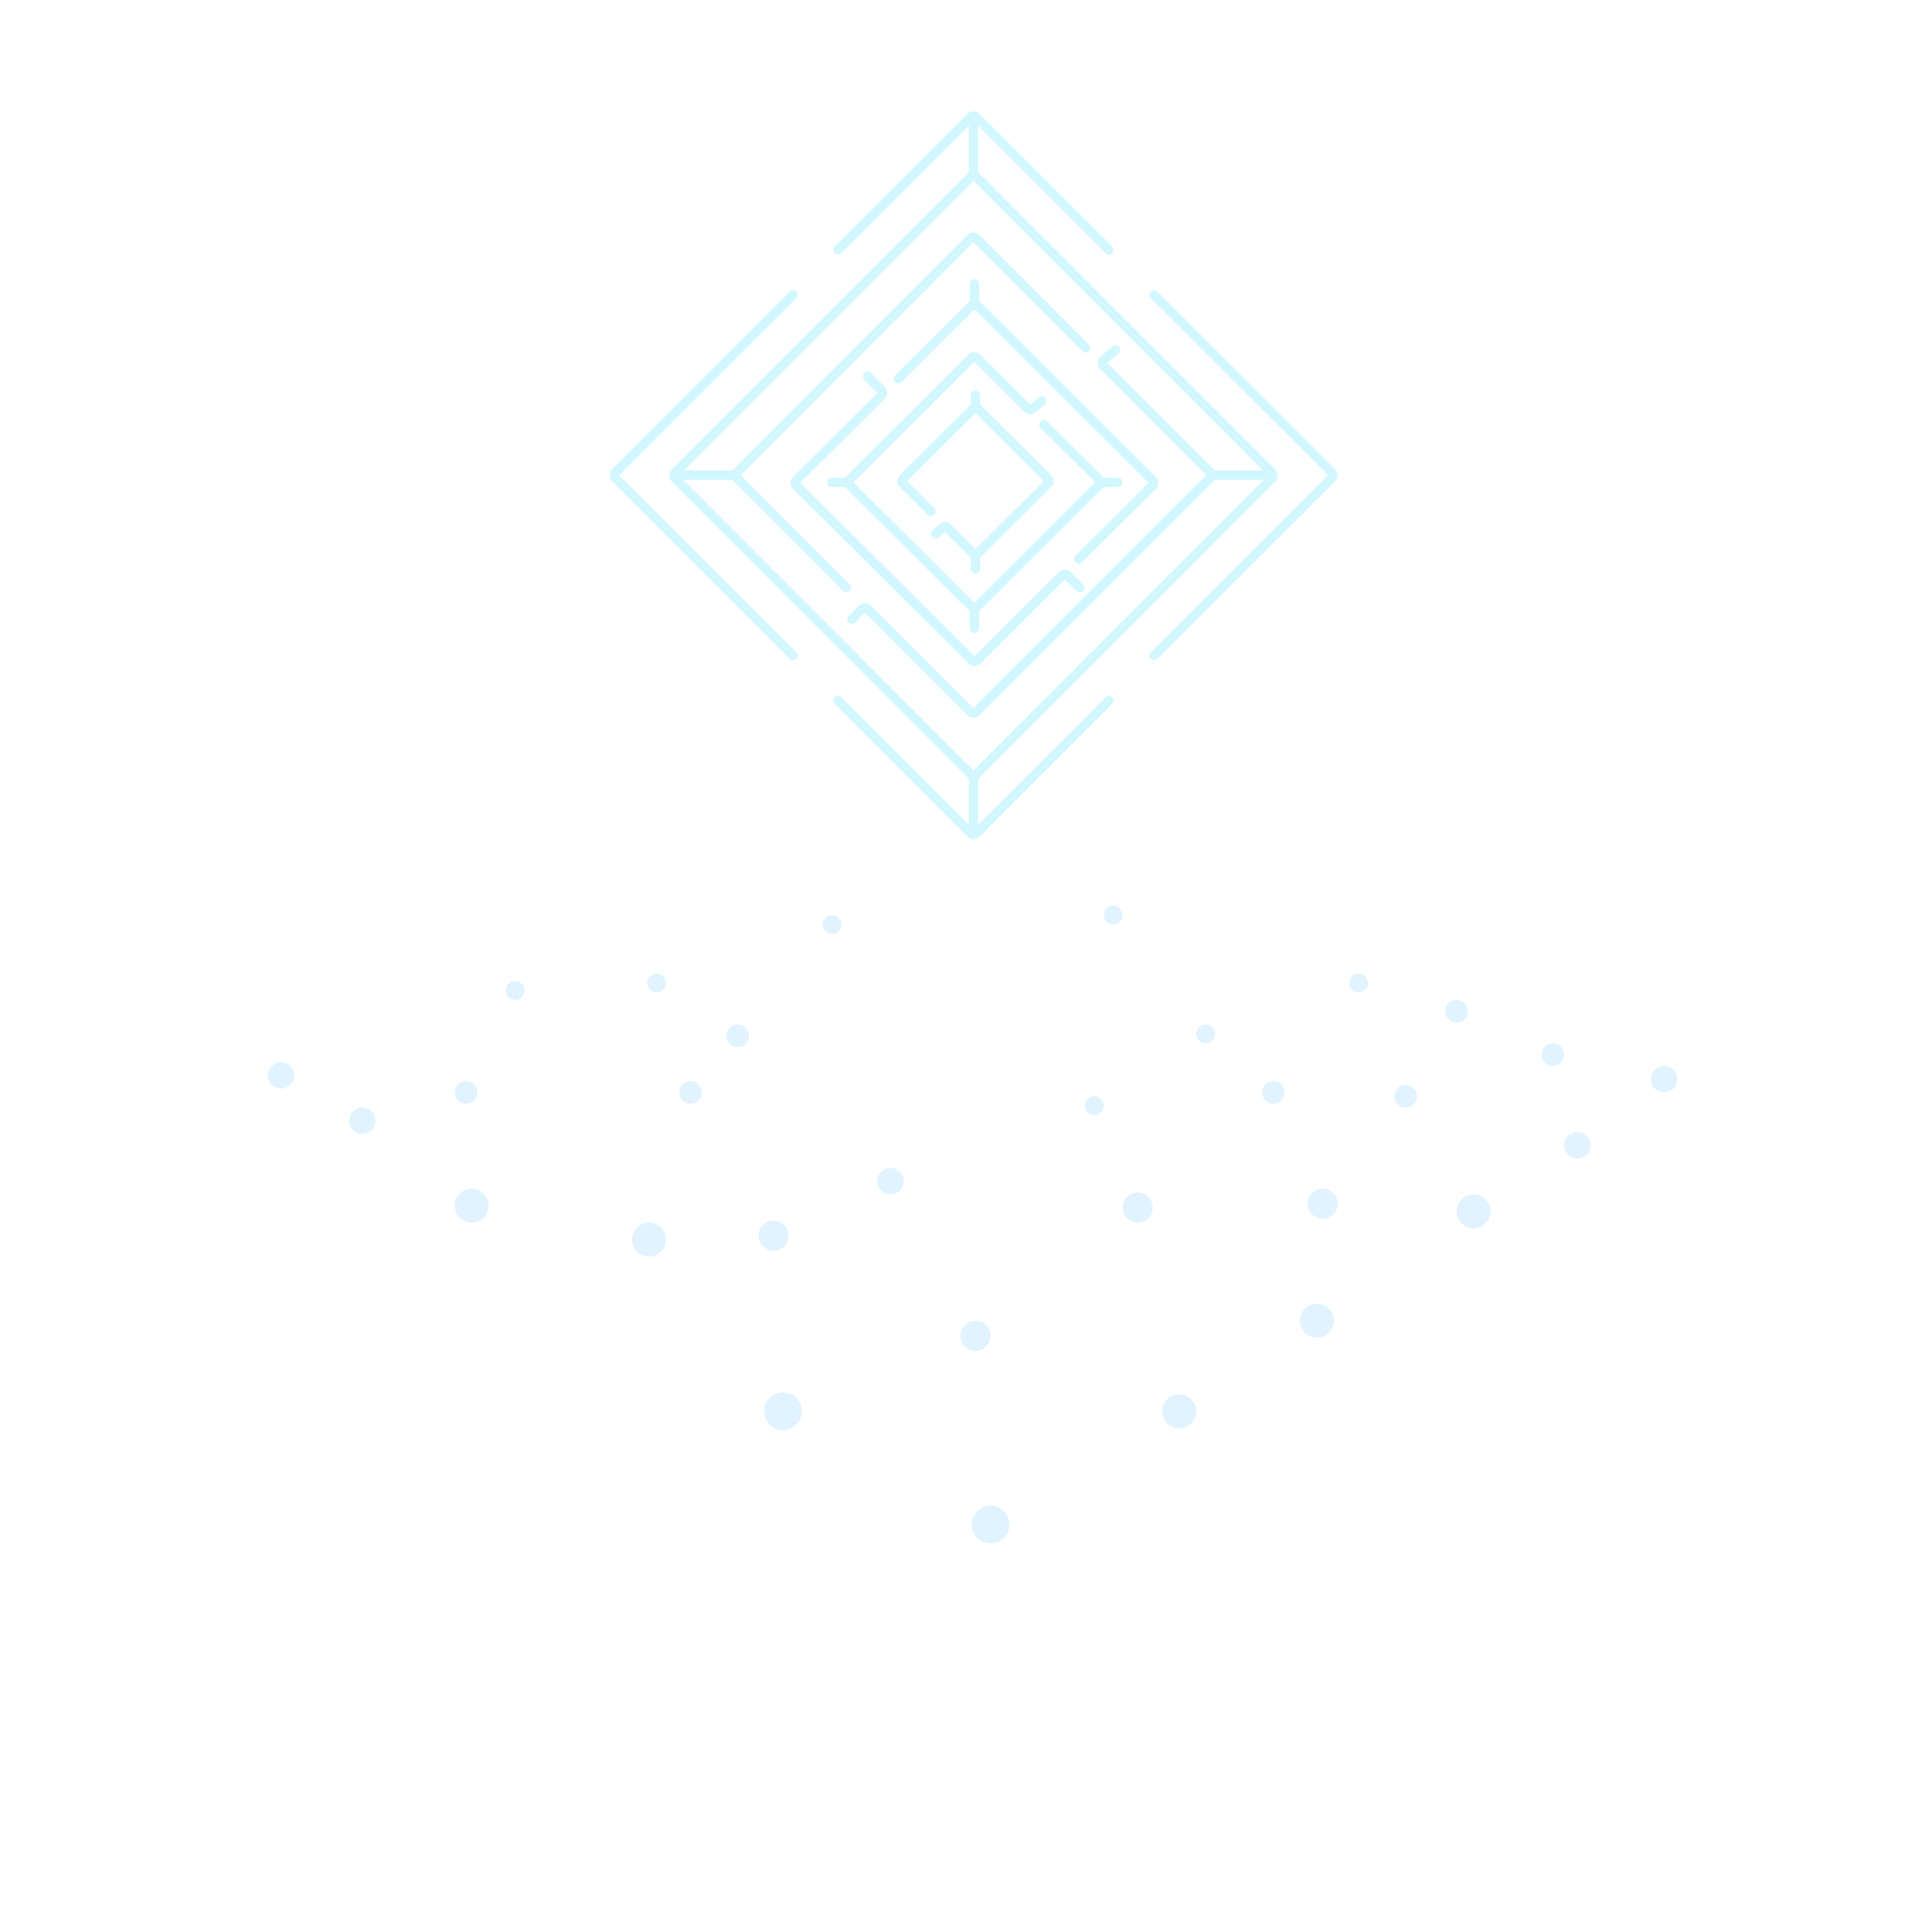 <svg width="1024" height="1024" viewBox="0 0 1024 1024" fill="none" xmlns="http://www.w3.org/2000/svg">
<g filter="url(#filter0_d_2227_142)">
<circle cx="441" cy="490" r="5" fill="#E1F3FF"/>
</g>
<g filter="url(#filter1_d_2227_142)">
<circle cx="639" cy="548" r="5" fill="#E1F3FF"/>
</g>
<g filter="url(#filter2_d_2227_142)">
<circle cx="580" cy="586" r="5" fill="#E1F3FF"/>
</g>
<g filter="url(#filter3_d_2227_142)">
<circle cx="590" cy="485" r="5" fill="#E1F3FF"/>
</g>
<g filter="url(#filter4_d_2227_142)">
<circle cx="720" cy="521" r="5" fill="#E1F3FF"/>
</g>
<g filter="url(#filter5_d_2227_142)">
<circle cx="772" cy="536" r="6" fill="#E1F3FF"/>
</g>
<g filter="url(#filter6_d_2227_142)">
<circle cx="823" cy="559" r="6" fill="#E1F3FF"/>
</g>
<g filter="url(#filter7_d_2227_142)">
<circle cx="149" cy="570" r="7" fill="#E1F3FF"/>
</g>
<g filter="url(#filter8_d_2227_142)">
<circle cx="366" cy="579" r="6" fill="#E1F3FF"/>
</g>
<g filter="url(#filter9_d_2227_142)">
<circle cx="675" cy="579" r="6" fill="#E1F3FF"/>
</g>
<g filter="url(#filter10_d_2227_142)">
<circle cx="391" cy="549" r="6" fill="#E1F3FF"/>
</g>
<g filter="url(#filter11_d_2227_142)">
<circle cx="745" cy="581" r="6" fill="#E1F3FF"/>
</g>
<g filter="url(#filter12_d_2227_142)">
<circle cx="247" cy="579" r="6" fill="#E1F3FF"/>
</g>
<g filter="url(#filter13_d_2227_142)">
<circle cx="273" cy="525" r="5" fill="#E1F3FF"/>
</g>
<g filter="url(#filter14_d_2227_142)">
<circle cx="348" cy="521" r="5" fill="#E1F3FF"/>
</g>
<g filter="url(#filter15_d_2227_142)">
<circle cx="525" cy="808" r="10" fill="#E1F3FF"/>
</g>
<g filter="url(#filter16_d_2227_142)">
<circle cx="415" cy="748" r="10" fill="#E1F3FF"/>
</g>
<g filter="url(#filter17_d_2227_142)">
<circle cx="625" cy="748" r="9" fill="#E1F3FF"/>
</g>
<g filter="url(#filter18_d_2227_142)">
<circle cx="344" cy="657" r="9" fill="#E1F3FF"/>
</g>
<g filter="url(#filter19_d_2227_142)">
<circle cx="250" cy="639" r="9" fill="#E1F3FF"/>
</g>
<g filter="url(#filter20_d_2227_142)">
<circle cx="698" cy="700" r="9" fill="#E1F3FF"/>
</g>
<g filter="url(#filter21_d_2227_142)">
<circle cx="701" cy="638" r="8" fill="#E1F3FF"/>
</g>
<g filter="url(#filter22_d_2227_142)">
<circle cx="781" cy="642" r="9" fill="#E1F3FF"/>
</g>
<g filter="url(#filter23_d_2227_142)">
<circle cx="472" cy="626" r="7" fill="#E1F3FF"/>
</g>
<g filter="url(#filter24_d_2227_142)">
<circle cx="836" cy="607" r="7" fill="#E1F3FF"/>
</g>
<g filter="url(#filter25_d_2227_142)">
<circle cx="882" cy="572" r="7" fill="#E1F3FF"/>
</g>
<g filter="url(#filter26_d_2227_142)">
<circle cx="192" cy="594" r="7" fill="#E1F3FF"/>
</g>
<g filter="url(#filter27_d_2227_142)">
<circle cx="410" cy="655" r="8" fill="#E1F3FF"/>
</g>
<g filter="url(#filter28_d_2227_142)">
<circle cx="517" cy="708" r="8" fill="#E1F3FF"/>
</g>
<g filter="url(#filter29_d_2227_142)">
<circle cx="603" cy="640" r="8" fill="#E1F3FF"/>
</g>
<g filter="url(#filter30_dd_2227_142)">
<path fill-rule="evenodd" clip-rule="evenodd" d="M442.47 130.117C441.502 129.15 441.502 127.582 442.47 126.614L512.807 56.306C514.549 54.565 517.374 54.565 519.116 56.306L589.453 126.614C590.421 127.582 590.421 129.15 589.453 130.117C588.485 131.085 586.916 131.085 585.949 130.117L518.456 62.653L518.456 87.326L675.964 244.896C677.704 246.637 677.704 249.46 675.963 251.201L518.451 408.776L518.456 433.111L585.949 365.646C586.916 364.679 588.485 364.679 589.453 365.646C590.421 366.613 590.421 368.182 589.453 369.149L519.116 439.457C518.634 439.938 518.071 440.286 517.47 440.502C517.056 440.814 516.54 441 515.981 441C515.437 441 514.934 440.824 514.525 440.527C513.897 440.314 513.308 439.958 512.807 439.457L442.47 369.149C441.502 368.182 441.502 366.613 442.47 365.646C443.438 364.679 445.007 364.679 445.974 365.646L513.504 433.147L513.499 408.776L355.991 251.206C354.251 249.465 354.251 246.642 355.991 244.901L513.504 87.326L513.505 62.615L445.974 130.117C445.007 131.085 443.438 131.085 442.47 130.117ZM362.547 245.348L515.98 91.855L669.413 245.348H643.841L586.974 188.443L592.924 183.252C593.956 182.352 594.063 180.785 593.163 179.753C592.264 178.72 590.698 178.613 589.666 179.513L583.316 185.053C581.368 186.752 581.266 189.747 583.093 191.575L639.309 247.828L515.944 371.274L461.614 316.908C459.869 315.162 457.039 315.165 455.298 316.915L449.769 322.47C448.803 323.441 448.806 325.012 449.776 325.978C450.746 326.945 452.315 326.942 453.281 325.971L458.46 320.768L512.79 375.133C514.532 376.876 517.357 376.876 519.099 375.133L643.841 250.309H669.852L515.975 404.247L362.098 250.309H388.048L446.792 309.092C447.76 310.06 449.329 310.06 450.297 309.092C451.265 308.123 451.265 306.553 450.297 305.584L392.58 247.828L515.944 124.382L573.662 182.138C574.63 183.107 576.199 183.107 577.167 182.138C578.135 181.169 578.135 179.599 577.167 178.63L519.099 120.524C517.357 118.78 514.532 118.78 512.79 120.524L388.048 245.348H362.547ZM324.307 244.728C322.564 246.47 322.564 249.293 324.307 251.035L418.576 345.265C419.544 346.233 421.113 346.233 422.081 345.265C423.049 344.298 423.049 342.729 422.081 341.761L328.162 247.882L422.081 154.002C423.049 153.034 423.049 151.466 422.081 150.498C421.113 149.531 419.544 149.531 418.576 150.498L324.307 244.728ZM613.424 150.498C612.456 149.531 610.887 149.531 609.919 150.498C608.951 151.466 608.951 153.034 609.919 154.002L703.838 247.882L609.919 341.761C608.951 342.729 608.951 344.298 609.919 345.265C610.887 346.233 612.456 346.233 613.424 345.265L707.693 251.035C709.436 249.293 709.436 246.47 707.693 244.728L613.424 150.498Z" fill="#D2F7FF"/>
</g>
<g filter="url(#filter31_ddd_2227_142)">
<path fill-rule="evenodd" clip-rule="evenodd" d="M458.052 193.711C459.032 192.735 460.621 192.735 461.601 193.711L468.943 201.02C470.708 202.777 470.708 205.625 468.944 207.382L424.227 251.911L516.5 343.795L561.217 299.267C562.981 297.51 565.841 297.51 567.605 299.267L574.027 305.663C575.007 306.639 575.007 308.222 574.027 309.197C573.047 310.173 571.458 310.173 570.478 309.197L564.411 303.154L519.694 347.683C517.93 349.439 515.07 349.439 513.306 347.683L420.323 255.091C418.559 253.335 418.559 250.486 420.323 248.73L465.04 204.201L458.053 197.245C457.073 196.269 457.072 194.687 458.052 193.711ZM516.499 144C517.885 144 519.008 145.119 519.008 146.499L519.009 155.457L612.677 248.73C614.441 250.487 614.441 253.335 612.677 255.091L573.672 293.932C572.692 294.908 571.103 294.908 570.123 293.932C569.143 292.956 569.143 291.374 570.123 290.398L608.773 251.911L516.5 160.026L477.85 198.514C476.87 199.49 475.281 199.49 474.301 198.514C473.321 197.538 473.321 195.956 474.301 194.98L513.99 155.457L513.989 146.499C513.989 145.119 515.113 144 516.499 144ZM438.25 251.628C438.25 250.248 439.373 249.129 440.759 249.129H447.767L513.186 183.986C514.95 182.229 517.81 182.229 519.574 183.986L546.078 210.377L550.551 206.572C551.605 205.675 553.189 205.799 554.089 206.848C554.989 207.898 554.865 209.475 553.811 210.371L548.985 214.477C547.193 216.002 544.524 215.898 542.857 214.238L516.38 187.873L452.356 251.628L516.38 315.383L580.405 251.628L551.56 222.905C550.58 221.929 550.58 220.347 551.56 219.371C552.54 218.395 554.129 218.395 555.109 219.371L584.993 249.129H592.33C593.716 249.129 594.84 250.248 594.84 251.628C594.84 253.008 593.716 254.127 592.33 254.127L584.993 254.127L518.89 319.953V328.92C518.89 330.3 517.766 331.419 516.38 331.419C514.994 331.419 513.871 330.3 513.871 328.92V319.953L447.767 254.127H440.759C439.373 254.127 438.25 253.008 438.25 251.628ZM519.516 205.473C519.517 204.093 518.393 202.974 517.007 202.974C515.621 202.974 514.498 204.093 514.497 205.473L514.497 210.43L476.937 247.833C475.173 249.589 475.173 252.437 476.937 254.194L491.651 268.847C492.631 269.823 494.22 269.823 495.2 268.847C496.18 267.871 496.18 266.289 495.2 265.313L480.84 251.013L517.007 214.999L553.173 251.013L517.007 287.028L503.888 273.964C502.246 272.329 499.603 272.267 497.885 273.823L494.276 277.093C493.251 278.022 493.177 279.603 494.109 280.624C495.042 281.644 496.629 281.719 497.654 280.79L500.791 277.948L514.497 291.597L514.497 297.357C514.497 298.738 515.621 299.856 517.007 299.856C518.393 299.856 519.516 298.738 519.516 297.358L519.516 291.597L557.077 254.194C558.841 252.438 558.841 249.589 557.077 247.833L519.516 210.43L519.516 205.473Z" fill="#D2F7FF"/>
</g>
<defs>
<filter id="filter0_d_2227_142" x="430" y="479" width="22" height="22" filterUnits="userSpaceOnUse" color-interpolation-filters="sRGB">
<feFlood flood-opacity="0" result="BackgroundImageFix"/>
<feColorMatrix in="SourceAlpha" type="matrix" values="0 0 0 0 0 0 0 0 0 0 0 0 0 0 0 0 0 0 127 0" result="hardAlpha"/>
<feMorphology radius="3" operator="dilate" in="SourceAlpha" result="effect1_dropShadow_2227_142"/>
<feOffset/>
<feGaussianBlur stdDeviation="1.5"/>
<feComposite in2="hardAlpha" operator="out"/>
<feColorMatrix type="matrix" values="0 0 0 0 1 0 0 0 0 1 0 0 0 0 1 0 0 0 0.6 0"/>
<feBlend mode="normal" in2="BackgroundImageFix" result="effect1_dropShadow_2227_142"/>
<feBlend mode="normal" in="SourceGraphic" in2="effect1_dropShadow_2227_142" result="shape"/>
</filter>
<filter id="filter1_d_2227_142" x="628" y="537" width="22" height="22" filterUnits="userSpaceOnUse" color-interpolation-filters="sRGB">
<feFlood flood-opacity="0" result="BackgroundImageFix"/>
<feColorMatrix in="SourceAlpha" type="matrix" values="0 0 0 0 0 0 0 0 0 0 0 0 0 0 0 0 0 0 127 0" result="hardAlpha"/>
<feMorphology radius="3" operator="dilate" in="SourceAlpha" result="effect1_dropShadow_2227_142"/>
<feOffset/>
<feGaussianBlur stdDeviation="1.5"/>
<feComposite in2="hardAlpha" operator="out"/>
<feColorMatrix type="matrix" values="0 0 0 0 1 0 0 0 0 1 0 0 0 0 1 0 0 0 0.6 0"/>
<feBlend mode="normal" in2="BackgroundImageFix" result="effect1_dropShadow_2227_142"/>
<feBlend mode="normal" in="SourceGraphic" in2="effect1_dropShadow_2227_142" result="shape"/>
</filter>
<filter id="filter2_d_2227_142" x="569" y="575" width="22" height="22" filterUnits="userSpaceOnUse" color-interpolation-filters="sRGB">
<feFlood flood-opacity="0" result="BackgroundImageFix"/>
<feColorMatrix in="SourceAlpha" type="matrix" values="0 0 0 0 0 0 0 0 0 0 0 0 0 0 0 0 0 0 127 0" result="hardAlpha"/>
<feMorphology radius="3" operator="dilate" in="SourceAlpha" result="effect1_dropShadow_2227_142"/>
<feOffset/>
<feGaussianBlur stdDeviation="1.5"/>
<feComposite in2="hardAlpha" operator="out"/>
<feColorMatrix type="matrix" values="0 0 0 0 1 0 0 0 0 1 0 0 0 0 1 0 0 0 0.6 0"/>
<feBlend mode="normal" in2="BackgroundImageFix" result="effect1_dropShadow_2227_142"/>
<feBlend mode="normal" in="SourceGraphic" in2="effect1_dropShadow_2227_142" result="shape"/>
</filter>
<filter id="filter3_d_2227_142" x="579" y="474" width="22" height="22" filterUnits="userSpaceOnUse" color-interpolation-filters="sRGB">
<feFlood flood-opacity="0" result="BackgroundImageFix"/>
<feColorMatrix in="SourceAlpha" type="matrix" values="0 0 0 0 0 0 0 0 0 0 0 0 0 0 0 0 0 0 127 0" result="hardAlpha"/>
<feMorphology radius="3" operator="dilate" in="SourceAlpha" result="effect1_dropShadow_2227_142"/>
<feOffset/>
<feGaussianBlur stdDeviation="1.5"/>
<feComposite in2="hardAlpha" operator="out"/>
<feColorMatrix type="matrix" values="0 0 0 0 1 0 0 0 0 1 0 0 0 0 1 0 0 0 0.6 0"/>
<feBlend mode="normal" in2="BackgroundImageFix" result="effect1_dropShadow_2227_142"/>
<feBlend mode="normal" in="SourceGraphic" in2="effect1_dropShadow_2227_142" result="shape"/>
</filter>
<filter id="filter4_d_2227_142" x="709" y="510" width="22" height="22" filterUnits="userSpaceOnUse" color-interpolation-filters="sRGB">
<feFlood flood-opacity="0" result="BackgroundImageFix"/>
<feColorMatrix in="SourceAlpha" type="matrix" values="0 0 0 0 0 0 0 0 0 0 0 0 0 0 0 0 0 0 127 0" result="hardAlpha"/>
<feMorphology radius="3" operator="dilate" in="SourceAlpha" result="effect1_dropShadow_2227_142"/>
<feOffset/>
<feGaussianBlur stdDeviation="1.5"/>
<feComposite in2="hardAlpha" operator="out"/>
<feColorMatrix type="matrix" values="0 0 0 0 1 0 0 0 0 1 0 0 0 0 1 0 0 0 0.6 0"/>
<feBlend mode="normal" in2="BackgroundImageFix" result="effect1_dropShadow_2227_142"/>
<feBlend mode="normal" in="SourceGraphic" in2="effect1_dropShadow_2227_142" result="shape"/>
</filter>
<filter id="filter5_d_2227_142" x="760" y="524" width="24" height="24" filterUnits="userSpaceOnUse" color-interpolation-filters="sRGB">
<feFlood flood-opacity="0" result="BackgroundImageFix"/>
<feColorMatrix in="SourceAlpha" type="matrix" values="0 0 0 0 0 0 0 0 0 0 0 0 0 0 0 0 0 0 127 0" result="hardAlpha"/>
<feMorphology radius="3" operator="dilate" in="SourceAlpha" result="effect1_dropShadow_2227_142"/>
<feOffset/>
<feGaussianBlur stdDeviation="1.5"/>
<feComposite in2="hardAlpha" operator="out"/>
<feColorMatrix type="matrix" values="0 0 0 0 1 0 0 0 0 1 0 0 0 0 1 0 0 0 0.6 0"/>
<feBlend mode="normal" in2="BackgroundImageFix" result="effect1_dropShadow_2227_142"/>
<feBlend mode="normal" in="SourceGraphic" in2="effect1_dropShadow_2227_142" result="shape"/>
</filter>
<filter id="filter6_d_2227_142" x="811" y="547" width="24" height="24" filterUnits="userSpaceOnUse" color-interpolation-filters="sRGB">
<feFlood flood-opacity="0" result="BackgroundImageFix"/>
<feColorMatrix in="SourceAlpha" type="matrix" values="0 0 0 0 0 0 0 0 0 0 0 0 0 0 0 0 0 0 127 0" result="hardAlpha"/>
<feMorphology radius="3" operator="dilate" in="SourceAlpha" result="effect1_dropShadow_2227_142"/>
<feOffset/>
<feGaussianBlur stdDeviation="1.5"/>
<feComposite in2="hardAlpha" operator="out"/>
<feColorMatrix type="matrix" values="0 0 0 0 1 0 0 0 0 1 0 0 0 0 1 0 0 0 0.6 0"/>
<feBlend mode="normal" in2="BackgroundImageFix" result="effect1_dropShadow_2227_142"/>
<feBlend mode="normal" in="SourceGraphic" in2="effect1_dropShadow_2227_142" result="shape"/>
</filter>
<filter id="filter7_d_2227_142" x="136" y="557" width="26" height="26" filterUnits="userSpaceOnUse" color-interpolation-filters="sRGB">
<feFlood flood-opacity="0" result="BackgroundImageFix"/>
<feColorMatrix in="SourceAlpha" type="matrix" values="0 0 0 0 0 0 0 0 0 0 0 0 0 0 0 0 0 0 127 0" result="hardAlpha"/>
<feMorphology radius="3" operator="dilate" in="SourceAlpha" result="effect1_dropShadow_2227_142"/>
<feOffset/>
<feGaussianBlur stdDeviation="1.5"/>
<feComposite in2="hardAlpha" operator="out"/>
<feColorMatrix type="matrix" values="0 0 0 0 1 0 0 0 0 1 0 0 0 0 1 0 0 0 0.6 0"/>
<feBlend mode="normal" in2="BackgroundImageFix" result="effect1_dropShadow_2227_142"/>
<feBlend mode="normal" in="SourceGraphic" in2="effect1_dropShadow_2227_142" result="shape"/>
</filter>
<filter id="filter8_d_2227_142" x="354" y="567" width="24" height="24" filterUnits="userSpaceOnUse" color-interpolation-filters="sRGB">
<feFlood flood-opacity="0" result="BackgroundImageFix"/>
<feColorMatrix in="SourceAlpha" type="matrix" values="0 0 0 0 0 0 0 0 0 0 0 0 0 0 0 0 0 0 127 0" result="hardAlpha"/>
<feMorphology radius="3" operator="dilate" in="SourceAlpha" result="effect1_dropShadow_2227_142"/>
<feOffset/>
<feGaussianBlur stdDeviation="1.5"/>
<feComposite in2="hardAlpha" operator="out"/>
<feColorMatrix type="matrix" values="0 0 0 0 1 0 0 0 0 1 0 0 0 0 1 0 0 0 0.6 0"/>
<feBlend mode="normal" in2="BackgroundImageFix" result="effect1_dropShadow_2227_142"/>
<feBlend mode="normal" in="SourceGraphic" in2="effect1_dropShadow_2227_142" result="shape"/>
</filter>
<filter id="filter9_d_2227_142" x="663" y="567" width="24" height="24" filterUnits="userSpaceOnUse" color-interpolation-filters="sRGB">
<feFlood flood-opacity="0" result="BackgroundImageFix"/>
<feColorMatrix in="SourceAlpha" type="matrix" values="0 0 0 0 0 0 0 0 0 0 0 0 0 0 0 0 0 0 127 0" result="hardAlpha"/>
<feMorphology radius="3" operator="dilate" in="SourceAlpha" result="effect1_dropShadow_2227_142"/>
<feOffset/>
<feGaussianBlur stdDeviation="1.5"/>
<feComposite in2="hardAlpha" operator="out"/>
<feColorMatrix type="matrix" values="0 0 0 0 1 0 0 0 0 1 0 0 0 0 1 0 0 0 0.6 0"/>
<feBlend mode="normal" in2="BackgroundImageFix" result="effect1_dropShadow_2227_142"/>
<feBlend mode="normal" in="SourceGraphic" in2="effect1_dropShadow_2227_142" result="shape"/>
</filter>
<filter id="filter10_d_2227_142" x="379" y="537" width="24" height="24" filterUnits="userSpaceOnUse" color-interpolation-filters="sRGB">
<feFlood flood-opacity="0" result="BackgroundImageFix"/>
<feColorMatrix in="SourceAlpha" type="matrix" values="0 0 0 0 0 0 0 0 0 0 0 0 0 0 0 0 0 0 127 0" result="hardAlpha"/>
<feMorphology radius="3" operator="dilate" in="SourceAlpha" result="effect1_dropShadow_2227_142"/>
<feOffset/>
<feGaussianBlur stdDeviation="1.5"/>
<feComposite in2="hardAlpha" operator="out"/>
<feColorMatrix type="matrix" values="0 0 0 0 1 0 0 0 0 1 0 0 0 0 1 0 0 0 0.6 0"/>
<feBlend mode="normal" in2="BackgroundImageFix" result="effect1_dropShadow_2227_142"/>
<feBlend mode="normal" in="SourceGraphic" in2="effect1_dropShadow_2227_142" result="shape"/>
</filter>
<filter id="filter11_d_2227_142" x="733" y="569" width="24" height="24" filterUnits="userSpaceOnUse" color-interpolation-filters="sRGB">
<feFlood flood-opacity="0" result="BackgroundImageFix"/>
<feColorMatrix in="SourceAlpha" type="matrix" values="0 0 0 0 0 0 0 0 0 0 0 0 0 0 0 0 0 0 127 0" result="hardAlpha"/>
<feMorphology radius="3" operator="dilate" in="SourceAlpha" result="effect1_dropShadow_2227_142"/>
<feOffset/>
<feGaussianBlur stdDeviation="1.5"/>
<feComposite in2="hardAlpha" operator="out"/>
<feColorMatrix type="matrix" values="0 0 0 0 1 0 0 0 0 1 0 0 0 0 1 0 0 0 0.6 0"/>
<feBlend mode="normal" in2="BackgroundImageFix" result="effect1_dropShadow_2227_142"/>
<feBlend mode="normal" in="SourceGraphic" in2="effect1_dropShadow_2227_142" result="shape"/>
</filter>
<filter id="filter12_d_2227_142" x="235" y="567" width="24" height="24" filterUnits="userSpaceOnUse" color-interpolation-filters="sRGB">
<feFlood flood-opacity="0" result="BackgroundImageFix"/>
<feColorMatrix in="SourceAlpha" type="matrix" values="0 0 0 0 0 0 0 0 0 0 0 0 0 0 0 0 0 0 127 0" result="hardAlpha"/>
<feMorphology radius="3" operator="dilate" in="SourceAlpha" result="effect1_dropShadow_2227_142"/>
<feOffset/>
<feGaussianBlur stdDeviation="1.5"/>
<feComposite in2="hardAlpha" operator="out"/>
<feColorMatrix type="matrix" values="0 0 0 0 1 0 0 0 0 1 0 0 0 0 1 0 0 0 0.6 0"/>
<feBlend mode="normal" in2="BackgroundImageFix" result="effect1_dropShadow_2227_142"/>
<feBlend mode="normal" in="SourceGraphic" in2="effect1_dropShadow_2227_142" result="shape"/>
</filter>
<filter id="filter13_d_2227_142" x="262" y="514" width="22" height="22" filterUnits="userSpaceOnUse" color-interpolation-filters="sRGB">
<feFlood flood-opacity="0" result="BackgroundImageFix"/>
<feColorMatrix in="SourceAlpha" type="matrix" values="0 0 0 0 0 0 0 0 0 0 0 0 0 0 0 0 0 0 127 0" result="hardAlpha"/>
<feMorphology radius="3" operator="dilate" in="SourceAlpha" result="effect1_dropShadow_2227_142"/>
<feOffset/>
<feGaussianBlur stdDeviation="1.5"/>
<feComposite in2="hardAlpha" operator="out"/>
<feColorMatrix type="matrix" values="0 0 0 0 1 0 0 0 0 1 0 0 0 0 1 0 0 0 0.6 0"/>
<feBlend mode="normal" in2="BackgroundImageFix" result="effect1_dropShadow_2227_142"/>
<feBlend mode="normal" in="SourceGraphic" in2="effect1_dropShadow_2227_142" result="shape"/>
</filter>
<filter id="filter14_d_2227_142" x="337" y="510" width="22" height="22" filterUnits="userSpaceOnUse" color-interpolation-filters="sRGB">
<feFlood flood-opacity="0" result="BackgroundImageFix"/>
<feColorMatrix in="SourceAlpha" type="matrix" values="0 0 0 0 0 0 0 0 0 0 0 0 0 0 0 0 0 0 127 0" result="hardAlpha"/>
<feMorphology radius="3" operator="dilate" in="SourceAlpha" result="effect1_dropShadow_2227_142"/>
<feOffset/>
<feGaussianBlur stdDeviation="1.5"/>
<feComposite in2="hardAlpha" operator="out"/>
<feColorMatrix type="matrix" values="0 0 0 0 1 0 0 0 0 1 0 0 0 0 1 0 0 0 0.6 0"/>
<feBlend mode="normal" in2="BackgroundImageFix" result="effect1_dropShadow_2227_142"/>
<feBlend mode="normal" in="SourceGraphic" in2="effect1_dropShadow_2227_142" result="shape"/>
</filter>
<filter id="filter15_d_2227_142" x="509" y="792" width="32" height="32" filterUnits="userSpaceOnUse" color-interpolation-filters="sRGB">
<feFlood flood-opacity="0" result="BackgroundImageFix"/>
<feColorMatrix in="SourceAlpha" type="matrix" values="0 0 0 0 0 0 0 0 0 0 0 0 0 0 0 0 0 0 127 0" result="hardAlpha"/>
<feMorphology radius="3" operator="dilate" in="SourceAlpha" result="effect1_dropShadow_2227_142"/>
<feOffset/>
<feGaussianBlur stdDeviation="1.5"/>
<feComposite in2="hardAlpha" operator="out"/>
<feColorMatrix type="matrix" values="0 0 0 0 1 0 0 0 0 1 0 0 0 0 1 0 0 0 0.6 0"/>
<feBlend mode="normal" in2="BackgroundImageFix" result="effect1_dropShadow_2227_142"/>
<feBlend mode="normal" in="SourceGraphic" in2="effect1_dropShadow_2227_142" result="shape"/>
</filter>
<filter id="filter16_d_2227_142" x="399" y="732" width="32" height="32" filterUnits="userSpaceOnUse" color-interpolation-filters="sRGB">
<feFlood flood-opacity="0" result="BackgroundImageFix"/>
<feColorMatrix in="SourceAlpha" type="matrix" values="0 0 0 0 0 0 0 0 0 0 0 0 0 0 0 0 0 0 127 0" result="hardAlpha"/>
<feMorphology radius="3" operator="dilate" in="SourceAlpha" result="effect1_dropShadow_2227_142"/>
<feOffset/>
<feGaussianBlur stdDeviation="1.5"/>
<feComposite in2="hardAlpha" operator="out"/>
<feColorMatrix type="matrix" values="0 0 0 0 1 0 0 0 0 1 0 0 0 0 1 0 0 0 0.6 0"/>
<feBlend mode="normal" in2="BackgroundImageFix" result="effect1_dropShadow_2227_142"/>
<feBlend mode="normal" in="SourceGraphic" in2="effect1_dropShadow_2227_142" result="shape"/>
</filter>
<filter id="filter17_d_2227_142" x="610" y="733" width="30" height="30" filterUnits="userSpaceOnUse" color-interpolation-filters="sRGB">
<feFlood flood-opacity="0" result="BackgroundImageFix"/>
<feColorMatrix in="SourceAlpha" type="matrix" values="0 0 0 0 0 0 0 0 0 0 0 0 0 0 0 0 0 0 127 0" result="hardAlpha"/>
<feMorphology radius="3" operator="dilate" in="SourceAlpha" result="effect1_dropShadow_2227_142"/>
<feOffset/>
<feGaussianBlur stdDeviation="1.5"/>
<feComposite in2="hardAlpha" operator="out"/>
<feColorMatrix type="matrix" values="0 0 0 0 1 0 0 0 0 1 0 0 0 0 1 0 0 0 0.6 0"/>
<feBlend mode="normal" in2="BackgroundImageFix" result="effect1_dropShadow_2227_142"/>
<feBlend mode="normal" in="SourceGraphic" in2="effect1_dropShadow_2227_142" result="shape"/>
</filter>
<filter id="filter18_d_2227_142" x="329" y="642" width="30" height="30" filterUnits="userSpaceOnUse" color-interpolation-filters="sRGB">
<feFlood flood-opacity="0" result="BackgroundImageFix"/>
<feColorMatrix in="SourceAlpha" type="matrix" values="0 0 0 0 0 0 0 0 0 0 0 0 0 0 0 0 0 0 127 0" result="hardAlpha"/>
<feMorphology radius="3" operator="dilate" in="SourceAlpha" result="effect1_dropShadow_2227_142"/>
<feOffset/>
<feGaussianBlur stdDeviation="1.5"/>
<feComposite in2="hardAlpha" operator="out"/>
<feColorMatrix type="matrix" values="0 0 0 0 1 0 0 0 0 1 0 0 0 0 1 0 0 0 0.6 0"/>
<feBlend mode="normal" in2="BackgroundImageFix" result="effect1_dropShadow_2227_142"/>
<feBlend mode="normal" in="SourceGraphic" in2="effect1_dropShadow_2227_142" result="shape"/>
</filter>
<filter id="filter19_d_2227_142" x="235" y="624" width="30" height="30" filterUnits="userSpaceOnUse" color-interpolation-filters="sRGB">
<feFlood flood-opacity="0" result="BackgroundImageFix"/>
<feColorMatrix in="SourceAlpha" type="matrix" values="0 0 0 0 0 0 0 0 0 0 0 0 0 0 0 0 0 0 127 0" result="hardAlpha"/>
<feMorphology radius="3" operator="dilate" in="SourceAlpha" result="effect1_dropShadow_2227_142"/>
<feOffset/>
<feGaussianBlur stdDeviation="1.5"/>
<feComposite in2="hardAlpha" operator="out"/>
<feColorMatrix type="matrix" values="0 0 0 0 1 0 0 0 0 1 0 0 0 0 1 0 0 0 0.6 0"/>
<feBlend mode="normal" in2="BackgroundImageFix" result="effect1_dropShadow_2227_142"/>
<feBlend mode="normal" in="SourceGraphic" in2="effect1_dropShadow_2227_142" result="shape"/>
</filter>
<filter id="filter20_d_2227_142" x="683" y="685" width="30" height="30" filterUnits="userSpaceOnUse" color-interpolation-filters="sRGB">
<feFlood flood-opacity="0" result="BackgroundImageFix"/>
<feColorMatrix in="SourceAlpha" type="matrix" values="0 0 0 0 0 0 0 0 0 0 0 0 0 0 0 0 0 0 127 0" result="hardAlpha"/>
<feMorphology radius="3" operator="dilate" in="SourceAlpha" result="effect1_dropShadow_2227_142"/>
<feOffset/>
<feGaussianBlur stdDeviation="1.5"/>
<feComposite in2="hardAlpha" operator="out"/>
<feColorMatrix type="matrix" values="0 0 0 0 1 0 0 0 0 1 0 0 0 0 1 0 0 0 0.6 0"/>
<feBlend mode="normal" in2="BackgroundImageFix" result="effect1_dropShadow_2227_142"/>
<feBlend mode="normal" in="SourceGraphic" in2="effect1_dropShadow_2227_142" result="shape"/>
</filter>
<filter id="filter21_d_2227_142" x="687" y="624" width="28" height="28" filterUnits="userSpaceOnUse" color-interpolation-filters="sRGB">
<feFlood flood-opacity="0" result="BackgroundImageFix"/>
<feColorMatrix in="SourceAlpha" type="matrix" values="0 0 0 0 0 0 0 0 0 0 0 0 0 0 0 0 0 0 127 0" result="hardAlpha"/>
<feMorphology radius="3" operator="dilate" in="SourceAlpha" result="effect1_dropShadow_2227_142"/>
<feOffset/>
<feGaussianBlur stdDeviation="1.5"/>
<feComposite in2="hardAlpha" operator="out"/>
<feColorMatrix type="matrix" values="0 0 0 0 1 0 0 0 0 1 0 0 0 0 1 0 0 0 0.6 0"/>
<feBlend mode="normal" in2="BackgroundImageFix" result="effect1_dropShadow_2227_142"/>
<feBlend mode="normal" in="SourceGraphic" in2="effect1_dropShadow_2227_142" result="shape"/>
</filter>
<filter id="filter22_d_2227_142" x="766" y="627" width="30" height="30" filterUnits="userSpaceOnUse" color-interpolation-filters="sRGB">
<feFlood flood-opacity="0" result="BackgroundImageFix"/>
<feColorMatrix in="SourceAlpha" type="matrix" values="0 0 0 0 0 0 0 0 0 0 0 0 0 0 0 0 0 0 127 0" result="hardAlpha"/>
<feMorphology radius="3" operator="dilate" in="SourceAlpha" result="effect1_dropShadow_2227_142"/>
<feOffset/>
<feGaussianBlur stdDeviation="1.5"/>
<feComposite in2="hardAlpha" operator="out"/>
<feColorMatrix type="matrix" values="0 0 0 0 1 0 0 0 0 1 0 0 0 0 1 0 0 0 0.6 0"/>
<feBlend mode="normal" in2="BackgroundImageFix" result="effect1_dropShadow_2227_142"/>
<feBlend mode="normal" in="SourceGraphic" in2="effect1_dropShadow_2227_142" result="shape"/>
</filter>
<filter id="filter23_d_2227_142" x="459" y="613" width="26" height="26" filterUnits="userSpaceOnUse" color-interpolation-filters="sRGB">
<feFlood flood-opacity="0" result="BackgroundImageFix"/>
<feColorMatrix in="SourceAlpha" type="matrix" values="0 0 0 0 0 0 0 0 0 0 0 0 0 0 0 0 0 0 127 0" result="hardAlpha"/>
<feMorphology radius="3" operator="dilate" in="SourceAlpha" result="effect1_dropShadow_2227_142"/>
<feOffset/>
<feGaussianBlur stdDeviation="1.5"/>
<feComposite in2="hardAlpha" operator="out"/>
<feColorMatrix type="matrix" values="0 0 0 0 1 0 0 0 0 1 0 0 0 0 1 0 0 0 0.6 0"/>
<feBlend mode="normal" in2="BackgroundImageFix" result="effect1_dropShadow_2227_142"/>
<feBlend mode="normal" in="SourceGraphic" in2="effect1_dropShadow_2227_142" result="shape"/>
</filter>
<filter id="filter24_d_2227_142" x="823" y="594" width="26" height="26" filterUnits="userSpaceOnUse" color-interpolation-filters="sRGB">
<feFlood flood-opacity="0" result="BackgroundImageFix"/>
<feColorMatrix in="SourceAlpha" type="matrix" values="0 0 0 0 0 0 0 0 0 0 0 0 0 0 0 0 0 0 127 0" result="hardAlpha"/>
<feMorphology radius="3" operator="dilate" in="SourceAlpha" result="effect1_dropShadow_2227_142"/>
<feOffset/>
<feGaussianBlur stdDeviation="1.5"/>
<feComposite in2="hardAlpha" operator="out"/>
<feColorMatrix type="matrix" values="0 0 0 0 1 0 0 0 0 1 0 0 0 0 1 0 0 0 0.6 0"/>
<feBlend mode="normal" in2="BackgroundImageFix" result="effect1_dropShadow_2227_142"/>
<feBlend mode="normal" in="SourceGraphic" in2="effect1_dropShadow_2227_142" result="shape"/>
</filter>
<filter id="filter25_d_2227_142" x="869" y="559" width="26" height="26" filterUnits="userSpaceOnUse" color-interpolation-filters="sRGB">
<feFlood flood-opacity="0" result="BackgroundImageFix"/>
<feColorMatrix in="SourceAlpha" type="matrix" values="0 0 0 0 0 0 0 0 0 0 0 0 0 0 0 0 0 0 127 0" result="hardAlpha"/>
<feMorphology radius="3" operator="dilate" in="SourceAlpha" result="effect1_dropShadow_2227_142"/>
<feOffset/>
<feGaussianBlur stdDeviation="1.5"/>
<feComposite in2="hardAlpha" operator="out"/>
<feColorMatrix type="matrix" values="0 0 0 0 1 0 0 0 0 1 0 0 0 0 1 0 0 0 0.6 0"/>
<feBlend mode="normal" in2="BackgroundImageFix" result="effect1_dropShadow_2227_142"/>
<feBlend mode="normal" in="SourceGraphic" in2="effect1_dropShadow_2227_142" result="shape"/>
</filter>
<filter id="filter26_d_2227_142" x="179" y="581" width="26" height="26" filterUnits="userSpaceOnUse" color-interpolation-filters="sRGB">
<feFlood flood-opacity="0" result="BackgroundImageFix"/>
<feColorMatrix in="SourceAlpha" type="matrix" values="0 0 0 0 0 0 0 0 0 0 0 0 0 0 0 0 0 0 127 0" result="hardAlpha"/>
<feMorphology radius="3" operator="dilate" in="SourceAlpha" result="effect1_dropShadow_2227_142"/>
<feOffset/>
<feGaussianBlur stdDeviation="1.5"/>
<feComposite in2="hardAlpha" operator="out"/>
<feColorMatrix type="matrix" values="0 0 0 0 1 0 0 0 0 1 0 0 0 0 1 0 0 0 0.6 0"/>
<feBlend mode="normal" in2="BackgroundImageFix" result="effect1_dropShadow_2227_142"/>
<feBlend mode="normal" in="SourceGraphic" in2="effect1_dropShadow_2227_142" result="shape"/>
</filter>
<filter id="filter27_d_2227_142" x="396" y="641" width="28" height="28" filterUnits="userSpaceOnUse" color-interpolation-filters="sRGB">
<feFlood flood-opacity="0" result="BackgroundImageFix"/>
<feColorMatrix in="SourceAlpha" type="matrix" values="0 0 0 0 0 0 0 0 0 0 0 0 0 0 0 0 0 0 127 0" result="hardAlpha"/>
<feMorphology radius="3" operator="dilate" in="SourceAlpha" result="effect1_dropShadow_2227_142"/>
<feOffset/>
<feGaussianBlur stdDeviation="1.5"/>
<feComposite in2="hardAlpha" operator="out"/>
<feColorMatrix type="matrix" values="0 0 0 0 1 0 0 0 0 1 0 0 0 0 1 0 0 0 0.6 0"/>
<feBlend mode="normal" in2="BackgroundImageFix" result="effect1_dropShadow_2227_142"/>
<feBlend mode="normal" in="SourceGraphic" in2="effect1_dropShadow_2227_142" result="shape"/>
</filter>
<filter id="filter28_d_2227_142" x="503" y="694" width="28" height="28" filterUnits="userSpaceOnUse" color-interpolation-filters="sRGB">
<feFlood flood-opacity="0" result="BackgroundImageFix"/>
<feColorMatrix in="SourceAlpha" type="matrix" values="0 0 0 0 0 0 0 0 0 0 0 0 0 0 0 0 0 0 127 0" result="hardAlpha"/>
<feMorphology radius="3" operator="dilate" in="SourceAlpha" result="effect1_dropShadow_2227_142"/>
<feOffset/>
<feGaussianBlur stdDeviation="1.5"/>
<feComposite in2="hardAlpha" operator="out"/>
<feColorMatrix type="matrix" values="0 0 0 0 1 0 0 0 0 1 0 0 0 0 1 0 0 0 0.6 0"/>
<feBlend mode="normal" in2="BackgroundImageFix" result="effect1_dropShadow_2227_142"/>
<feBlend mode="normal" in="SourceGraphic" in2="effect1_dropShadow_2227_142" result="shape"/>
</filter>
<filter id="filter29_d_2227_142" x="589" y="626" width="28" height="28" filterUnits="userSpaceOnUse" color-interpolation-filters="sRGB">
<feFlood flood-opacity="0" result="BackgroundImageFix"/>
<feColorMatrix in="SourceAlpha" type="matrix" values="0 0 0 0 0 0 0 0 0 0 0 0 0 0 0 0 0 0 127 0" result="hardAlpha"/>
<feMorphology radius="3" operator="dilate" in="SourceAlpha" result="effect1_dropShadow_2227_142"/>
<feOffset/>
<feGaussianBlur stdDeviation="1.5"/>
<feComposite in2="hardAlpha" operator="out"/>
<feColorMatrix type="matrix" values="0 0 0 0 1 0 0 0 0 1 0 0 0 0 1 0 0 0 0.6 0"/>
<feBlend mode="normal" in2="BackgroundImageFix" result="effect1_dropShadow_2227_142"/>
<feBlend mode="normal" in="SourceGraphic" in2="effect1_dropShadow_2227_142" result="shape"/>
</filter>
<filter id="filter30_dd_2227_142" x="293" y="25" width="446" height="446" filterUnits="userSpaceOnUse" color-interpolation-filters="sRGB">
<feFlood flood-opacity="0" result="BackgroundImageFix"/>
<feColorMatrix in="SourceAlpha" type="matrix" values="0 0 0 0 0 0 0 0 0 0 0 0 0 0 0 0 0 0 127 0" result="hardAlpha"/>
<feOffset/>
<feGaussianBlur stdDeviation="15"/>
<feComposite in2="hardAlpha" operator="out"/>
<feColorMatrix type="matrix" values="0 0 0 0 0.176 0 0 0 0 0.765 0 0 0 0 1 0 0 0 1 0"/>
<feBlend mode="normal" in2="BackgroundImageFix" result="effect1_dropShadow_2227_142"/>
<feColorMatrix in="SourceAlpha" type="matrix" values="0 0 0 0 0 0 0 0 0 0 0 0 0 0 0 0 0 0 127 0" result="hardAlpha"/>
<feOffset dy="4"/>
<feGaussianBlur stdDeviation="3"/>
<feComposite in2="hardAlpha" operator="out"/>
<feColorMatrix type="matrix" values="0 0 0 0 0.114 0 0 0 0 0.161 0 0 0 0 0.255 0 0 0 0.25 0"/>
<feBlend mode="normal" in2="effect1_dropShadow_2227_142" result="effect2_dropShadow_2227_142"/>
<feBlend mode="normal" in="SourceGraphic" in2="effect2_dropShadow_2227_142" result="shape"/>
</filter>
<filter id="filter31_ddd_2227_142" x="359" y="84" width="315" height="325" filterUnits="userSpaceOnUse" color-interpolation-filters="sRGB">
<feFlood flood-opacity="0" result="BackgroundImageFix"/>
<feColorMatrix in="SourceAlpha" type="matrix" values="0 0 0 0 0 0 0 0 0 0 0 0 0 0 0 0 0 0 127 0" result="hardAlpha"/>
<feOffset/>
<feGaussianBlur stdDeviation="15"/>
<feComposite in2="hardAlpha" operator="out"/>
<feColorMatrix type="matrix" values="0 0 0 0 0.081 0 0 0 0 0.678 0 0 0 0 1 0 0 0 1 0"/>
<feBlend mode="normal" in2="BackgroundImageFix" result="effect1_dropShadow_2227_142"/>
<feColorMatrix in="SourceAlpha" type="matrix" values="0 0 0 0 0 0 0 0 0 0 0 0 0 0 0 0 0 0 127 0" result="hardAlpha"/>
<feOffset dy="4"/>
<feGaussianBlur stdDeviation="3"/>
<feComposite in2="hardAlpha" operator="out"/>
<feColorMatrix type="matrix" values="0 0 0 0 0.114 0 0 0 0 0.161 0 0 0 0 0.255 0 0 0 0.25 0"/>
<feBlend mode="normal" in2="effect1_dropShadow_2227_142" result="effect2_dropShadow_2227_142"/>
<feColorMatrix in="SourceAlpha" type="matrix" values="0 0 0 0 0 0 0 0 0 0 0 0 0 0 0 0 0 0 127 0" result="hardAlpha"/>
<feOffset/>
<feGaussianBlur stdDeviation="30"/>
<feComposite in2="hardAlpha" operator="out"/>
<feColorMatrix type="matrix" values="0 0 0 0 0.176 0 0 0 0 0.767 0 0 0 0 1 0 0 0 1 0"/>
<feBlend mode="normal" in2="effect2_dropShadow_2227_142" result="effect3_dropShadow_2227_142"/>
<feBlend mode="normal" in="SourceGraphic" in2="effect3_dropShadow_2227_142" result="shape"/>
</filter>
</defs>
</svg>
